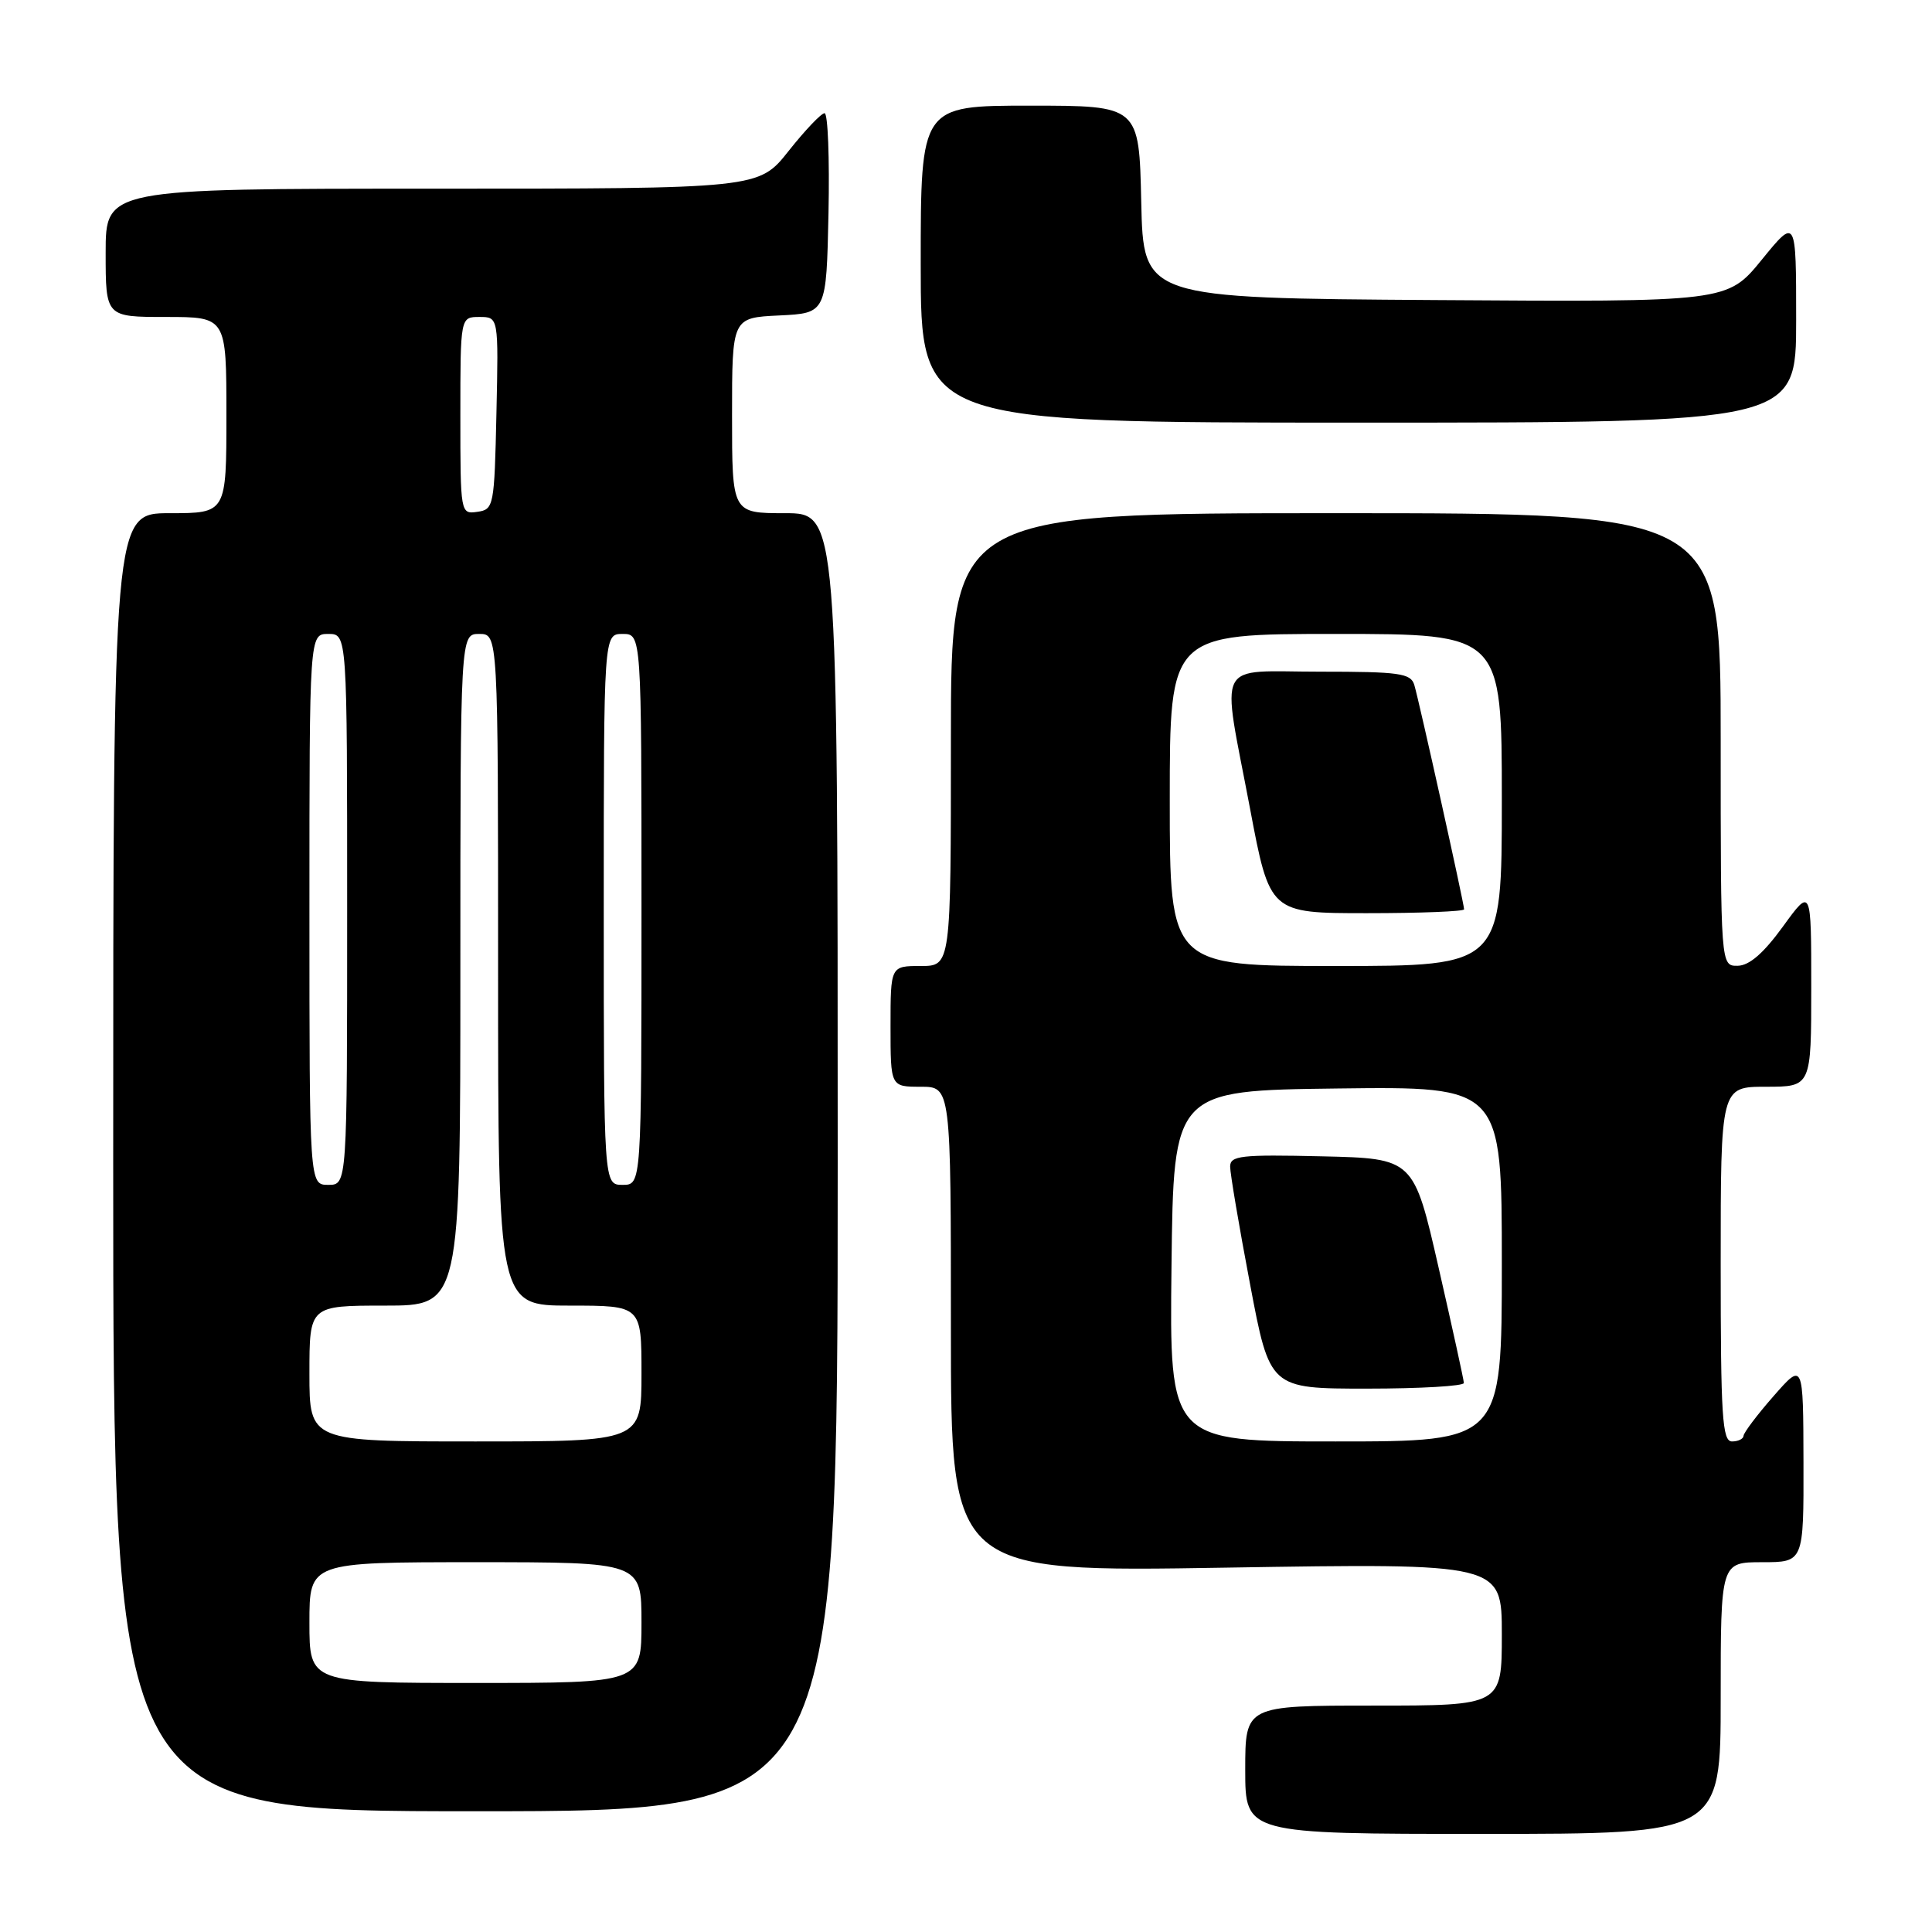 <?xml version="1.0" encoding="UTF-8" standalone="no"?>
<!DOCTYPE svg PUBLIC "-//W3C//DTD SVG 1.1//EN" "http://www.w3.org/Graphics/SVG/1.1/DTD/svg11.dtd" >
<svg xmlns="http://www.w3.org/2000/svg" xmlns:xlink="http://www.w3.org/1999/xlink" version="1.1" viewBox="0 0 256 256">
 <g >
 <path fill="currentColor"
d=" M 228.00 225.00 C 228.00 207.00 228.00 207.00 233.50 207.00 C 239.00 207.00 239.00 207.00 238.97 193.75 C 238.94 180.50 238.94 180.50 235.00 185.00 C 232.83 187.47 231.05 189.84 231.03 190.25 C 231.01 190.66 230.32 191.00 229.50 191.00 C 228.21 191.00 228.00 187.72 228.00 167.50 C 228.00 144.00 228.00 144.00 234.00 144.00 C 240.00 144.00 240.00 144.00 240.00 130.80 C 240.00 117.60 240.00 117.60 236.25 122.77 C 233.68 126.31 231.79 127.95 230.25 127.97 C 228.00 128.00 228.00 128.00 228.00 98.00 C 228.00 68.00 228.00 68.00 177.00 68.00 C 126.00 68.00 126.00 68.00 126.00 98.00 C 126.00 128.00 126.00 128.00 122.00 128.00 C 118.00 128.00 118.00 128.00 118.00 136.00 C 118.00 144.00 118.00 144.00 122.00 144.00 C 126.00 144.00 126.00 144.00 126.00 176.16 C 126.00 208.32 126.00 208.32 162.50 207.72 C 199.00 207.13 199.00 207.13 199.00 216.57 C 199.00 226.00 199.00 226.00 182.00 226.00 C 165.00 226.00 165.00 226.00 165.00 234.50 C 165.00 243.00 165.00 243.00 196.50 243.00 C 228.00 243.00 228.00 243.00 228.00 225.00 Z  M 111.00 154.00 C 111.00 68.00 111.00 68.00 104.00 68.00 C 97.00 68.00 97.00 68.00 97.00 55.05 C 97.00 42.10 97.00 42.10 103.25 41.80 C 109.50 41.50 109.50 41.50 109.78 28.25 C 109.93 20.96 109.70 15.00 109.26 15.00 C 108.82 15.00 106.68 17.25 104.50 20.00 C 100.54 25.00 100.54 25.00 57.27 25.00 C 14.00 25.00 14.00 25.00 14.00 33.50 C 14.00 42.00 14.00 42.00 22.00 42.00 C 30.00 42.00 30.00 42.00 30.00 55.00 C 30.00 68.00 30.00 68.00 22.50 68.00 C 15.00 68.00 15.00 68.00 15.00 154.00 C 15.00 240.00 15.00 240.00 63.00 240.00 C 111.00 240.00 111.00 240.00 111.00 154.00 Z  M 238.00 42.41 C 238.00 28.82 238.00 28.82 233.44 34.42 C 228.87 40.02 228.87 40.02 190.19 39.76 C 151.50 39.50 151.50 39.50 151.22 26.75 C 150.94 14.00 150.94 14.00 136.47 14.00 C 122.00 14.00 122.00 14.00 122.00 35.00 C 122.00 56.00 122.00 56.00 180.00 56.00 C 238.00 56.00 238.00 56.00 238.00 42.41 Z  M 155.23 167.75 C 155.50 144.50 155.50 144.50 177.25 144.23 C 199.00 143.96 199.00 143.96 199.00 167.48 C 199.00 191.00 199.00 191.00 176.98 191.00 C 154.96 191.00 154.96 191.00 155.23 167.75 Z  M 193.97 183.25 C 193.96 182.84 192.45 175.97 190.63 168.00 C 187.32 153.50 187.32 153.50 175.16 153.22 C 164.43 152.97 163.00 153.13 163.00 154.58 C 163.00 155.49 164.18 162.48 165.63 170.11 C 168.25 184.00 168.25 184.00 181.13 184.00 C 188.21 184.00 193.99 183.66 193.97 183.25 Z  M 155.00 106.00 C 155.00 84.00 155.00 84.00 177.00 84.00 C 199.00 84.00 199.00 84.00 199.00 106.00 C 199.00 128.00 199.00 128.00 177.00 128.00 C 155.00 128.00 155.00 128.00 155.00 106.00 Z  M 194.00 120.49 C 194.00 119.74 188.02 92.79 187.40 90.75 C 186.93 89.21 185.43 89.00 174.93 89.00 C 160.82 89.00 161.83 87.04 165.63 107.11 C 168.25 121.00 168.25 121.00 181.13 121.00 C 188.21 121.00 194.00 120.77 194.00 120.49 Z  M 41.00 215.00 C 41.00 207.00 41.00 207.00 63.00 207.00 C 85.00 207.00 85.00 207.00 85.00 215.00 C 85.00 223.00 85.00 223.00 63.00 223.00 C 41.00 223.00 41.00 223.00 41.00 215.00 Z  M 41.00 182.00 C 41.00 173.00 41.00 173.00 51.00 173.00 C 61.00 173.00 61.00 173.00 61.00 128.50 C 61.00 84.00 61.00 84.00 63.50 84.00 C 66.00 84.00 66.00 84.00 66.00 128.50 C 66.00 173.00 66.00 173.00 75.50 173.00 C 85.00 173.00 85.00 173.00 85.00 182.00 C 85.00 191.00 85.00 191.00 63.00 191.00 C 41.00 191.00 41.00 191.00 41.00 182.00 Z  M 41.00 120.50 C 41.00 84.00 41.00 84.00 43.50 84.00 C 46.00 84.00 46.00 84.00 46.00 120.50 C 46.00 157.00 46.00 157.00 43.50 157.00 C 41.00 157.00 41.00 157.00 41.00 120.50 Z  M 80.00 120.50 C 80.00 84.00 80.00 84.00 82.50 84.00 C 85.00 84.00 85.00 84.00 85.00 120.50 C 85.00 157.00 85.00 157.00 82.50 157.00 C 80.00 157.00 80.00 157.00 80.00 120.50 Z  M 61.00 55.07 C 61.00 42.00 61.00 42.00 63.53 42.00 C 66.06 42.00 66.06 42.00 65.78 54.75 C 65.51 67.11 65.43 67.51 63.25 67.82 C 61.02 68.14 61.00 68.05 61.00 55.07 Z "/>
</g>
</svg>